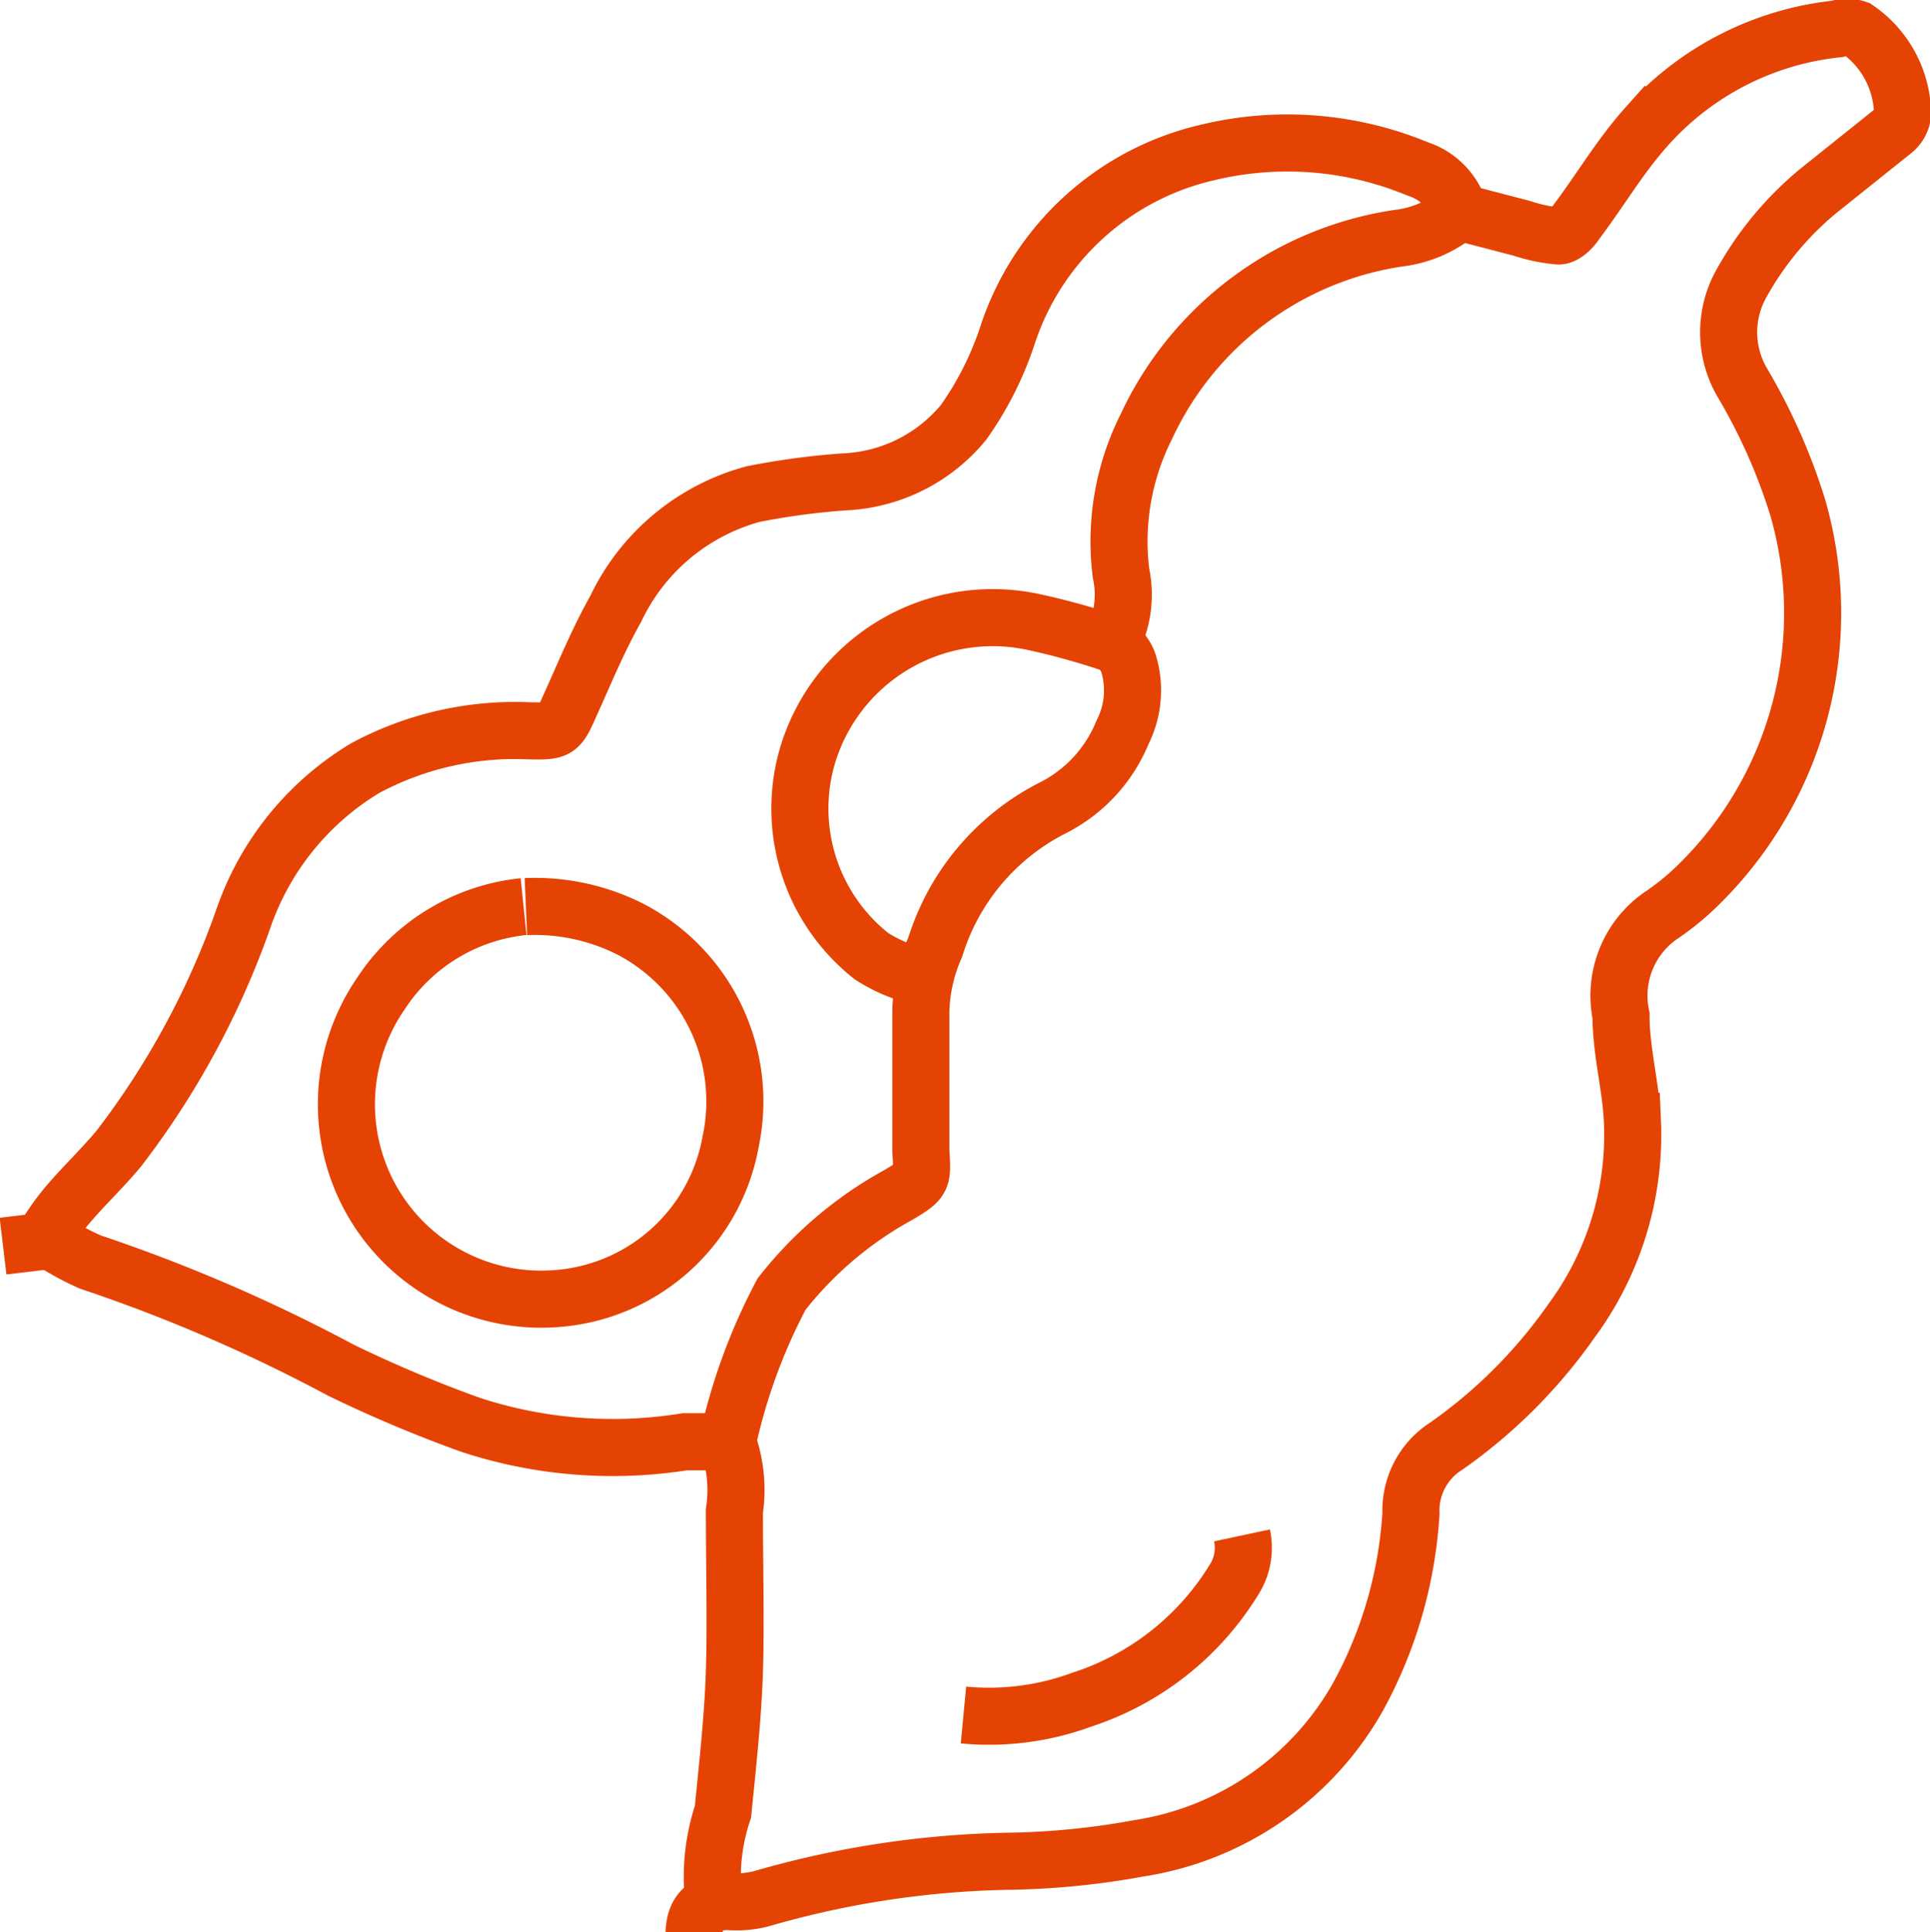 <svg xmlns="http://www.w3.org/2000/svg" viewBox="0 0 25.36 25.38"><defs><style>.cls-1{fill:none;stroke:#e54304;stroke-miterlimit:10;stroke-width:0.75px;}</style></defs><title>beans1</title><g id="Layer_2" data-name="Layer 2"><g id="Layer_1-2" data-name="Layer 1"><path class="cls-1" d="M14.63,8.39a1.35,1.35,0,0,0,.1-.86,3.35,3.35,0,0,1,.33-1.92,4.36,4.36,0,0,1,3.31-2.48,1.51,1.51,0,0,0,.77-.32.16.16,0,0,1,.13,0L20,3a2.05,2.05,0,0,0,.48.1c.08,0,.18-.1.23-.18.31-.41.58-.87.92-1.25A3.9,3.9,0,0,1,24.14.38a.4.4,0,0,1,.26,0A1.38,1.38,0,0,1,25,1.5a.33.33,0,0,1-.11.21l-1,.8a4.24,4.24,0,0,0-1,1.2,1.31,1.31,0,0,0,0,1.31,7.69,7.69,0,0,1,.73,1.64,5,5,0,0,1-1.34,5,3.38,3.38,0,0,1-.46.37,1.28,1.28,0,0,0-.52,1.31c0,.47.13.93.15,1.39a4.11,4.11,0,0,1-.8,2.62A6.7,6.7,0,0,1,19,19a1,1,0,0,0-.46.88,5.74,5.74,0,0,1-.69,2.4,4,4,0,0,1-2.88,2,10.27,10.27,0,0,1-1.66.17,12.42,12.42,0,0,0-3.26.48,1.29,1.29,0,0,1-.48.05c-.3,0-.45.13-.45.44"/><path class="cls-1" d="M19.17,2.75a.84.84,0,0,0-.54-.53A4.47,4.47,0,0,0,15.88,2a3.62,3.62,0,0,0-2.64,2.4,4.29,4.29,0,0,1-.58,1.15,2.15,2.15,0,0,1-1.56.78,9.61,9.61,0,0,0-1.2.16A2.81,2.81,0,0,0,8.09,8c-.22.39-.39.8-.57,1.2s-.16.41-.58.4a4.16,4.16,0,0,0-2.14.49,3.72,3.72,0,0,0-1.61,2,10.88,10.88,0,0,1-1.63,3c-.2.24-.43.46-.63.69s-.24.32-.39.53l-.5.06"/><path class="cls-1" d="M.63,16.27a3.43,3.43,0,0,0,.56.31A21.34,21.34,0,0,1,4.48,18a17.15,17.15,0,0,0,1.71.72A6,6,0,0,0,9,18.94l.48,0"/><path class="cls-1" d="M9.37,24.89A2.68,2.68,0,0,1,9.5,23.8c.06-.61.13-1.23.15-1.84s0-1.41,0-2.11a1.87,1.87,0,0,0-.09-.91v0A7.57,7.57,0,0,1,10.27,17a5,5,0,0,1,1.53-1.3c.34-.2.32-.21.3-.59,0-.61,0-1.23,0-1.84a2.24,2.24,0,0,1,.19-.83,3.07,3.07,0,0,1,1.53-1.82,1.93,1.93,0,0,0,.93-1,1.22,1.22,0,0,0,.08-.9.46.46,0,0,0-.21-.26,9.39,9.39,0,0,0-1-.28A2.54,2.54,0,0,0,10.59,10a2.47,2.47,0,0,0,.86,2.56,2,2,0,0,0,.56.25"/><path class="cls-1" d="M16.32,20.17a.78.78,0,0,1-.11.59,3.68,3.68,0,0,1-2,1.57,3.53,3.53,0,0,1-1.55.2"/><path class="cls-1" d="M6.88,11.91A2.55,2.55,0,0,0,5,13.06a2.56,2.56,0,0,0,2.3,4A2.51,2.51,0,0,0,9.6,15,2.55,2.55,0,0,0,8.27,12.2a2.78,2.78,0,0,0-1.36-.29"/></g></g></svg>